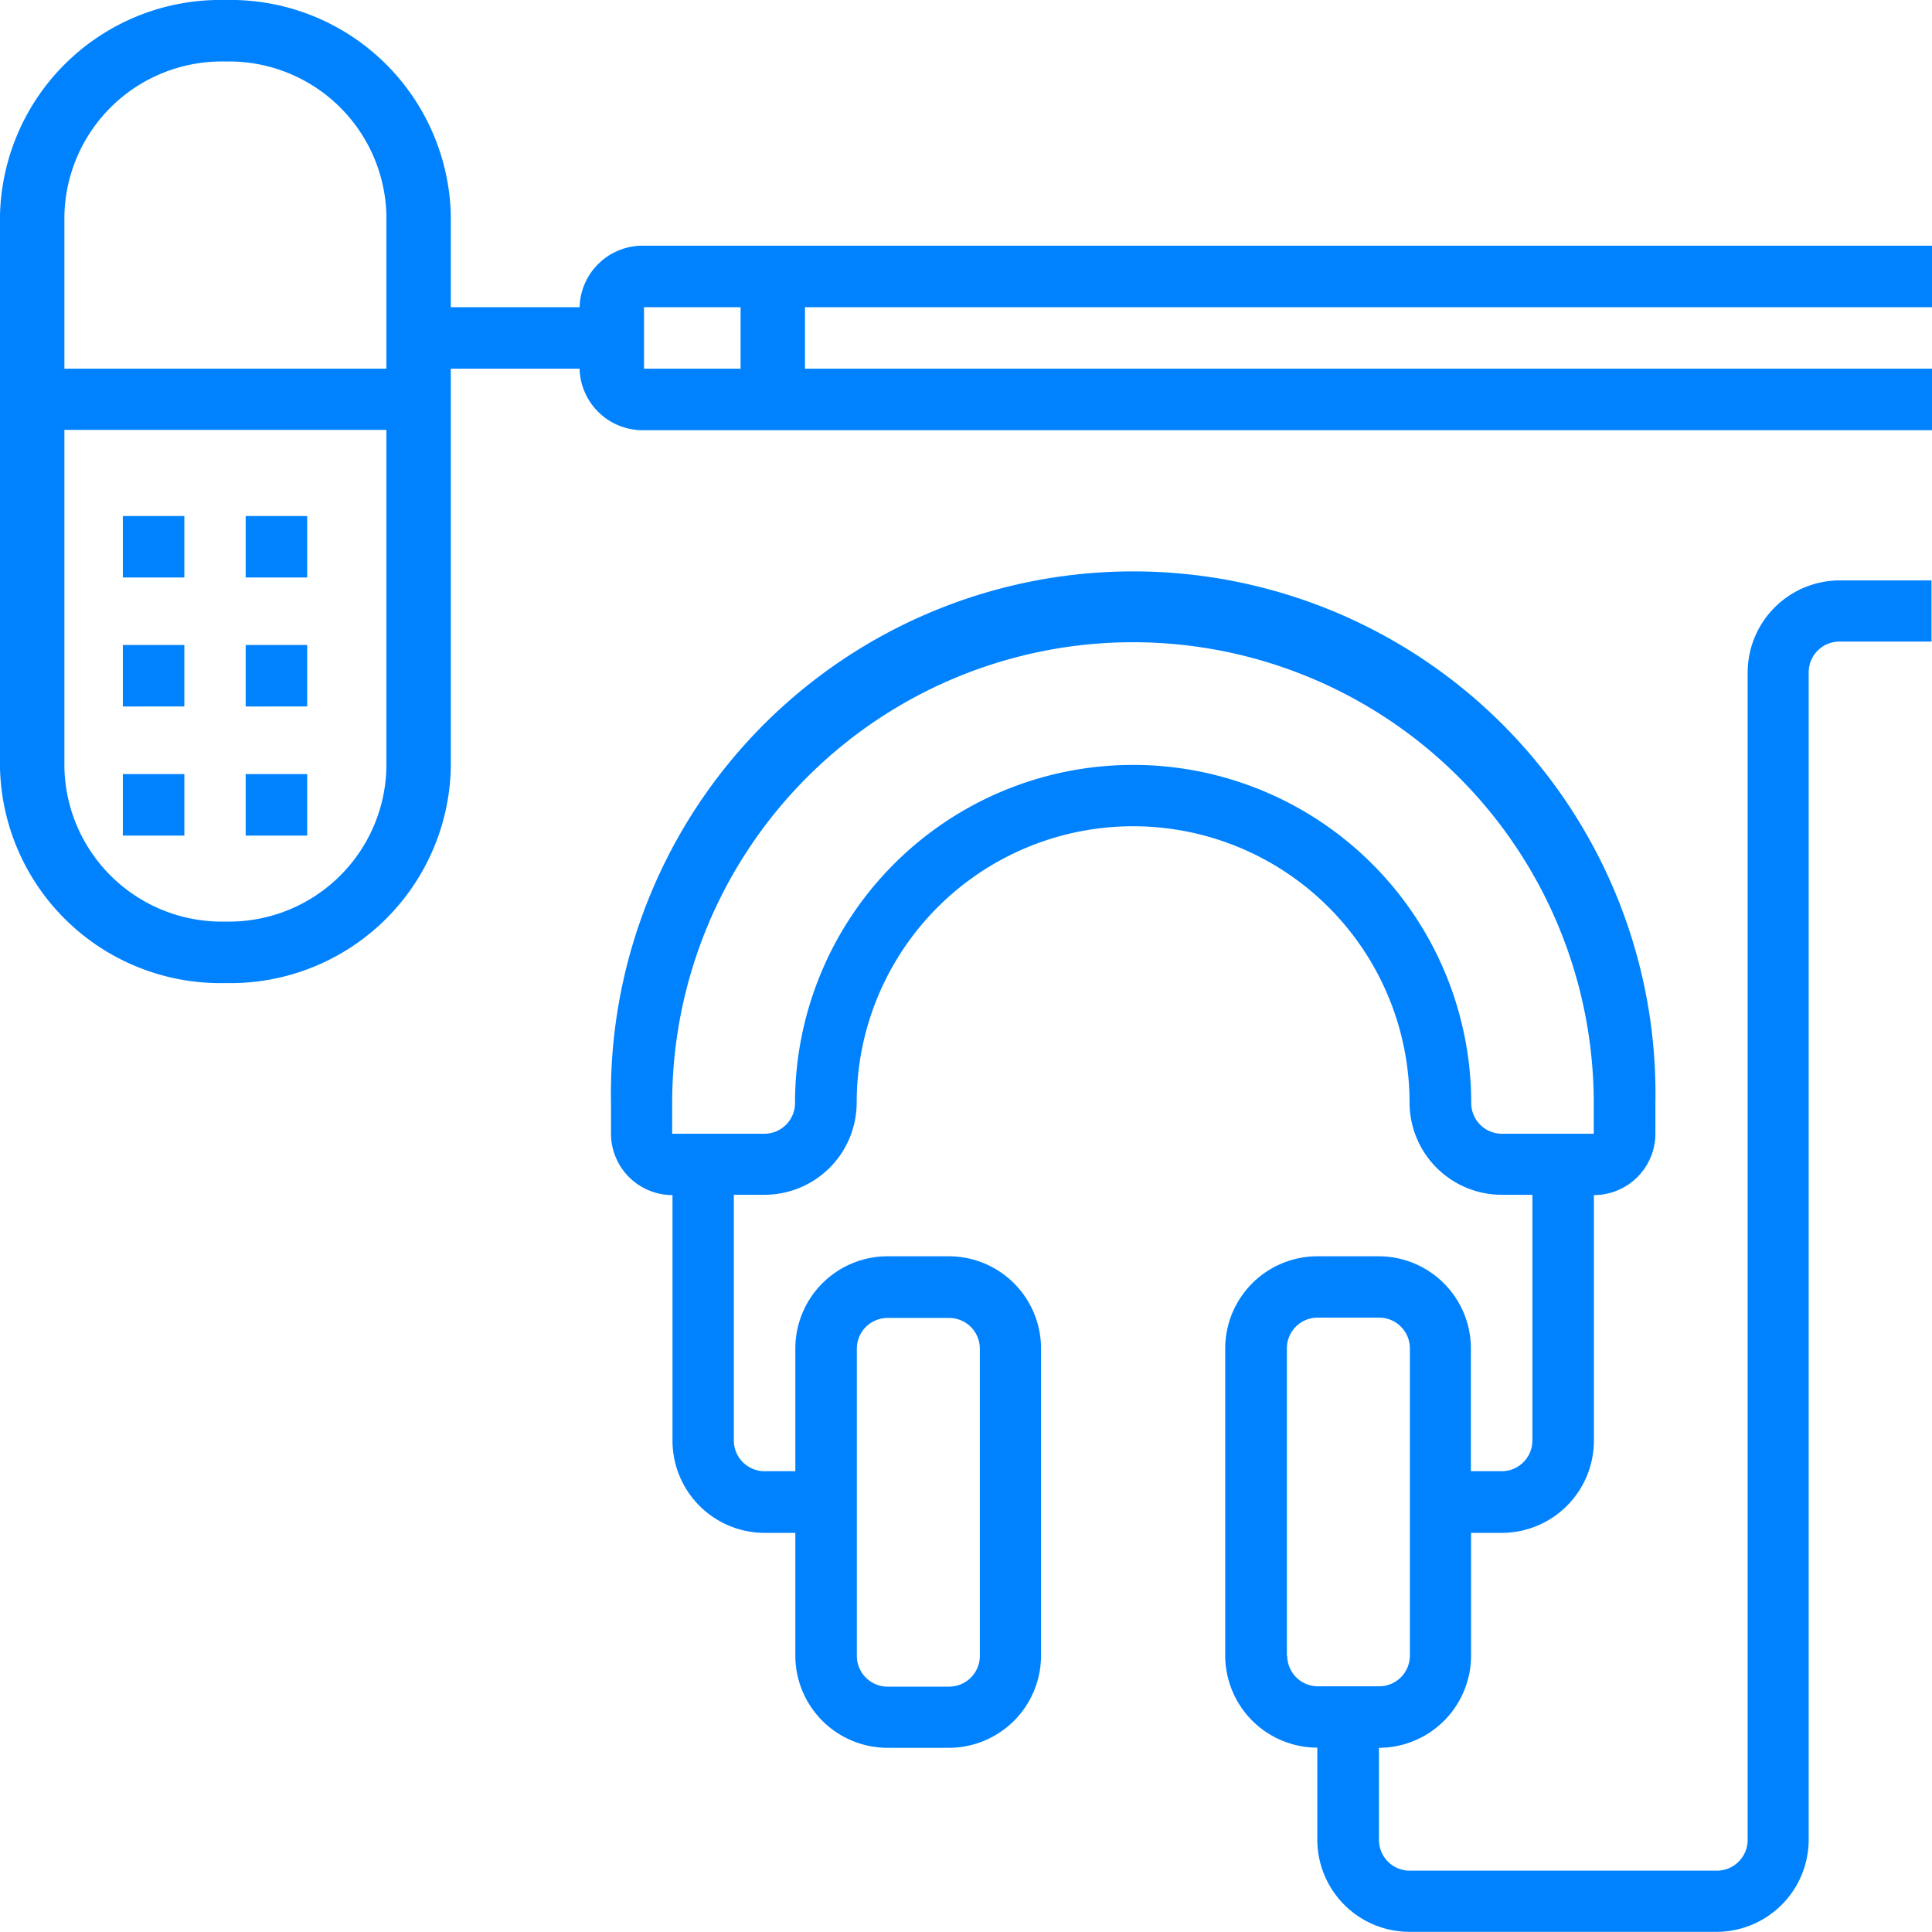 <svg id="dubbing" xmlns="http://www.w3.org/2000/svg" width="12" height="12" viewBox="0 0 12 12">
  <path id="Trazado_749693" data-name="Trazado 749693" d="M12,1.908V1.526H4a.392.392,0,0,0-.4.382H2.8V1.336A1.369,1.369,0,0,0,1.4,0,1.369,1.369,0,0,0,0,1.336V4.77A1.369,1.369,0,0,0,1.4,6.106,1.369,1.369,0,0,0,2.8,4.77V2.29h.8a.392.392,0,0,0,.4.382h8V2.29H5V1.908ZM.4,1.336a.978.978,0,0,1,1-.954.978.978,0,0,1,1,.954V2.29H.4Zm2,3.434a.978.978,0,0,1-1,.954.978.978,0,0,1-1-.954v-2.1h2ZM4.6,2.29H4V1.908h.6Zm0,0" fill="#0082ff"/>
  <path id="Trazado_749694" data-name="Trazado 749694" d="M32,192h.382v.382H32Zm0,0" transform="translate(-31.237 -187.192)" fill="#0082ff"/>
  <path id="Trazado_749695" data-name="Trazado 749695" d="M64,192h.382v.382H64Zm0,0" transform="translate(-62.474 -187.192)" fill="#0082ff"/>
  <path id="Trazado_749696" data-name="Trazado 749696" d="M32,160h.382v.382H32Zm0,0" transform="translate(-31.237 -155.994)" fill="#0082ff"/>
  <path id="Trazado_749697" data-name="Trazado 749697" d="M64,160h.382v.382H64Zm0,0" transform="translate(-62.474 -155.994)" fill="#0082ff"/>
  <path id="Trazado_749698" data-name="Trazado 749698" d="M32,128h.382v.382H32Zm0,0" transform="translate(-31.237 -124.795)" fill="#0082ff"/>
  <path id="Trazado_749699" data-name="Trazado 749699" d="M64,128h.382v.382H64Zm0,0" transform="translate(-62.474 -124.795)" fill="#0082ff"/>
  <path id="Trazado_749700" data-name="Trazado 749700" d="M143.06,128.572v7.251a.191.191,0,0,1-.191.191h-1.908a.191.191,0,0,1-.191-.191v-.572a.573.573,0,0,0,.572-.572v-.763h.191a.573.573,0,0,0,.572-.572v-1.526a.382.382,0,0,0,.382-.382v-.191a3.244,3.244,0,1,0-6.487,0v.191a.382.382,0,0,0,.382.382v1.526a.573.573,0,0,0,.572.572h.191v.763a.573.573,0,0,0,.572.572h.382a.573.573,0,0,0,.572-.572V132.77a.573.573,0,0,0-.572-.572h-.382a.573.573,0,0,0-.572.572v.763h-.191a.191.191,0,0,1-.191-.191v-1.526h.191a.573.573,0,0,0,.572-.572,1.717,1.717,0,0,1,3.434,0,.573.573,0,0,0,.572.572h.191v1.526a.191.191,0,0,1-.191.191h-.191v-.763a.573.573,0,0,0-.572-.572h-.382a.573.573,0,0,0-.572.572v1.908a.573.573,0,0,0,.572.572v.572a.573.573,0,0,0,.572.572h1.908a.573.573,0,0,0,.572-.572v-7.251a.191.191,0,0,1,.191-.191h.572V128h-.572A.573.573,0,0,0,143.06,128.572Zm-5.533,4.2a.191.191,0,0,1,.191-.191h.382a.191.191,0,0,1,.191.191v1.908a.191.191,0,0,1-.191.191h-.382a.191.191,0,0,1-.191-.191Zm3.816-1.526a2.1,2.1,0,0,0-4.2,0,.191.191,0,0,1-.191.191h-.572v-.191a2.862,2.862,0,0,1,5.724,0v.191h-.572A.191.191,0,0,1,141.343,131.244Zm-1.145,3.434V132.77a.191.191,0,0,1,.191-.191h.382a.191.191,0,0,1,.191.191v1.908a.191.191,0,0,1-.191.191h-.382A.191.191,0,0,1,140.2,134.678Zm0,0" transform="translate(-132.205 -124.395)" fill="#0082ff"/>
</svg>
